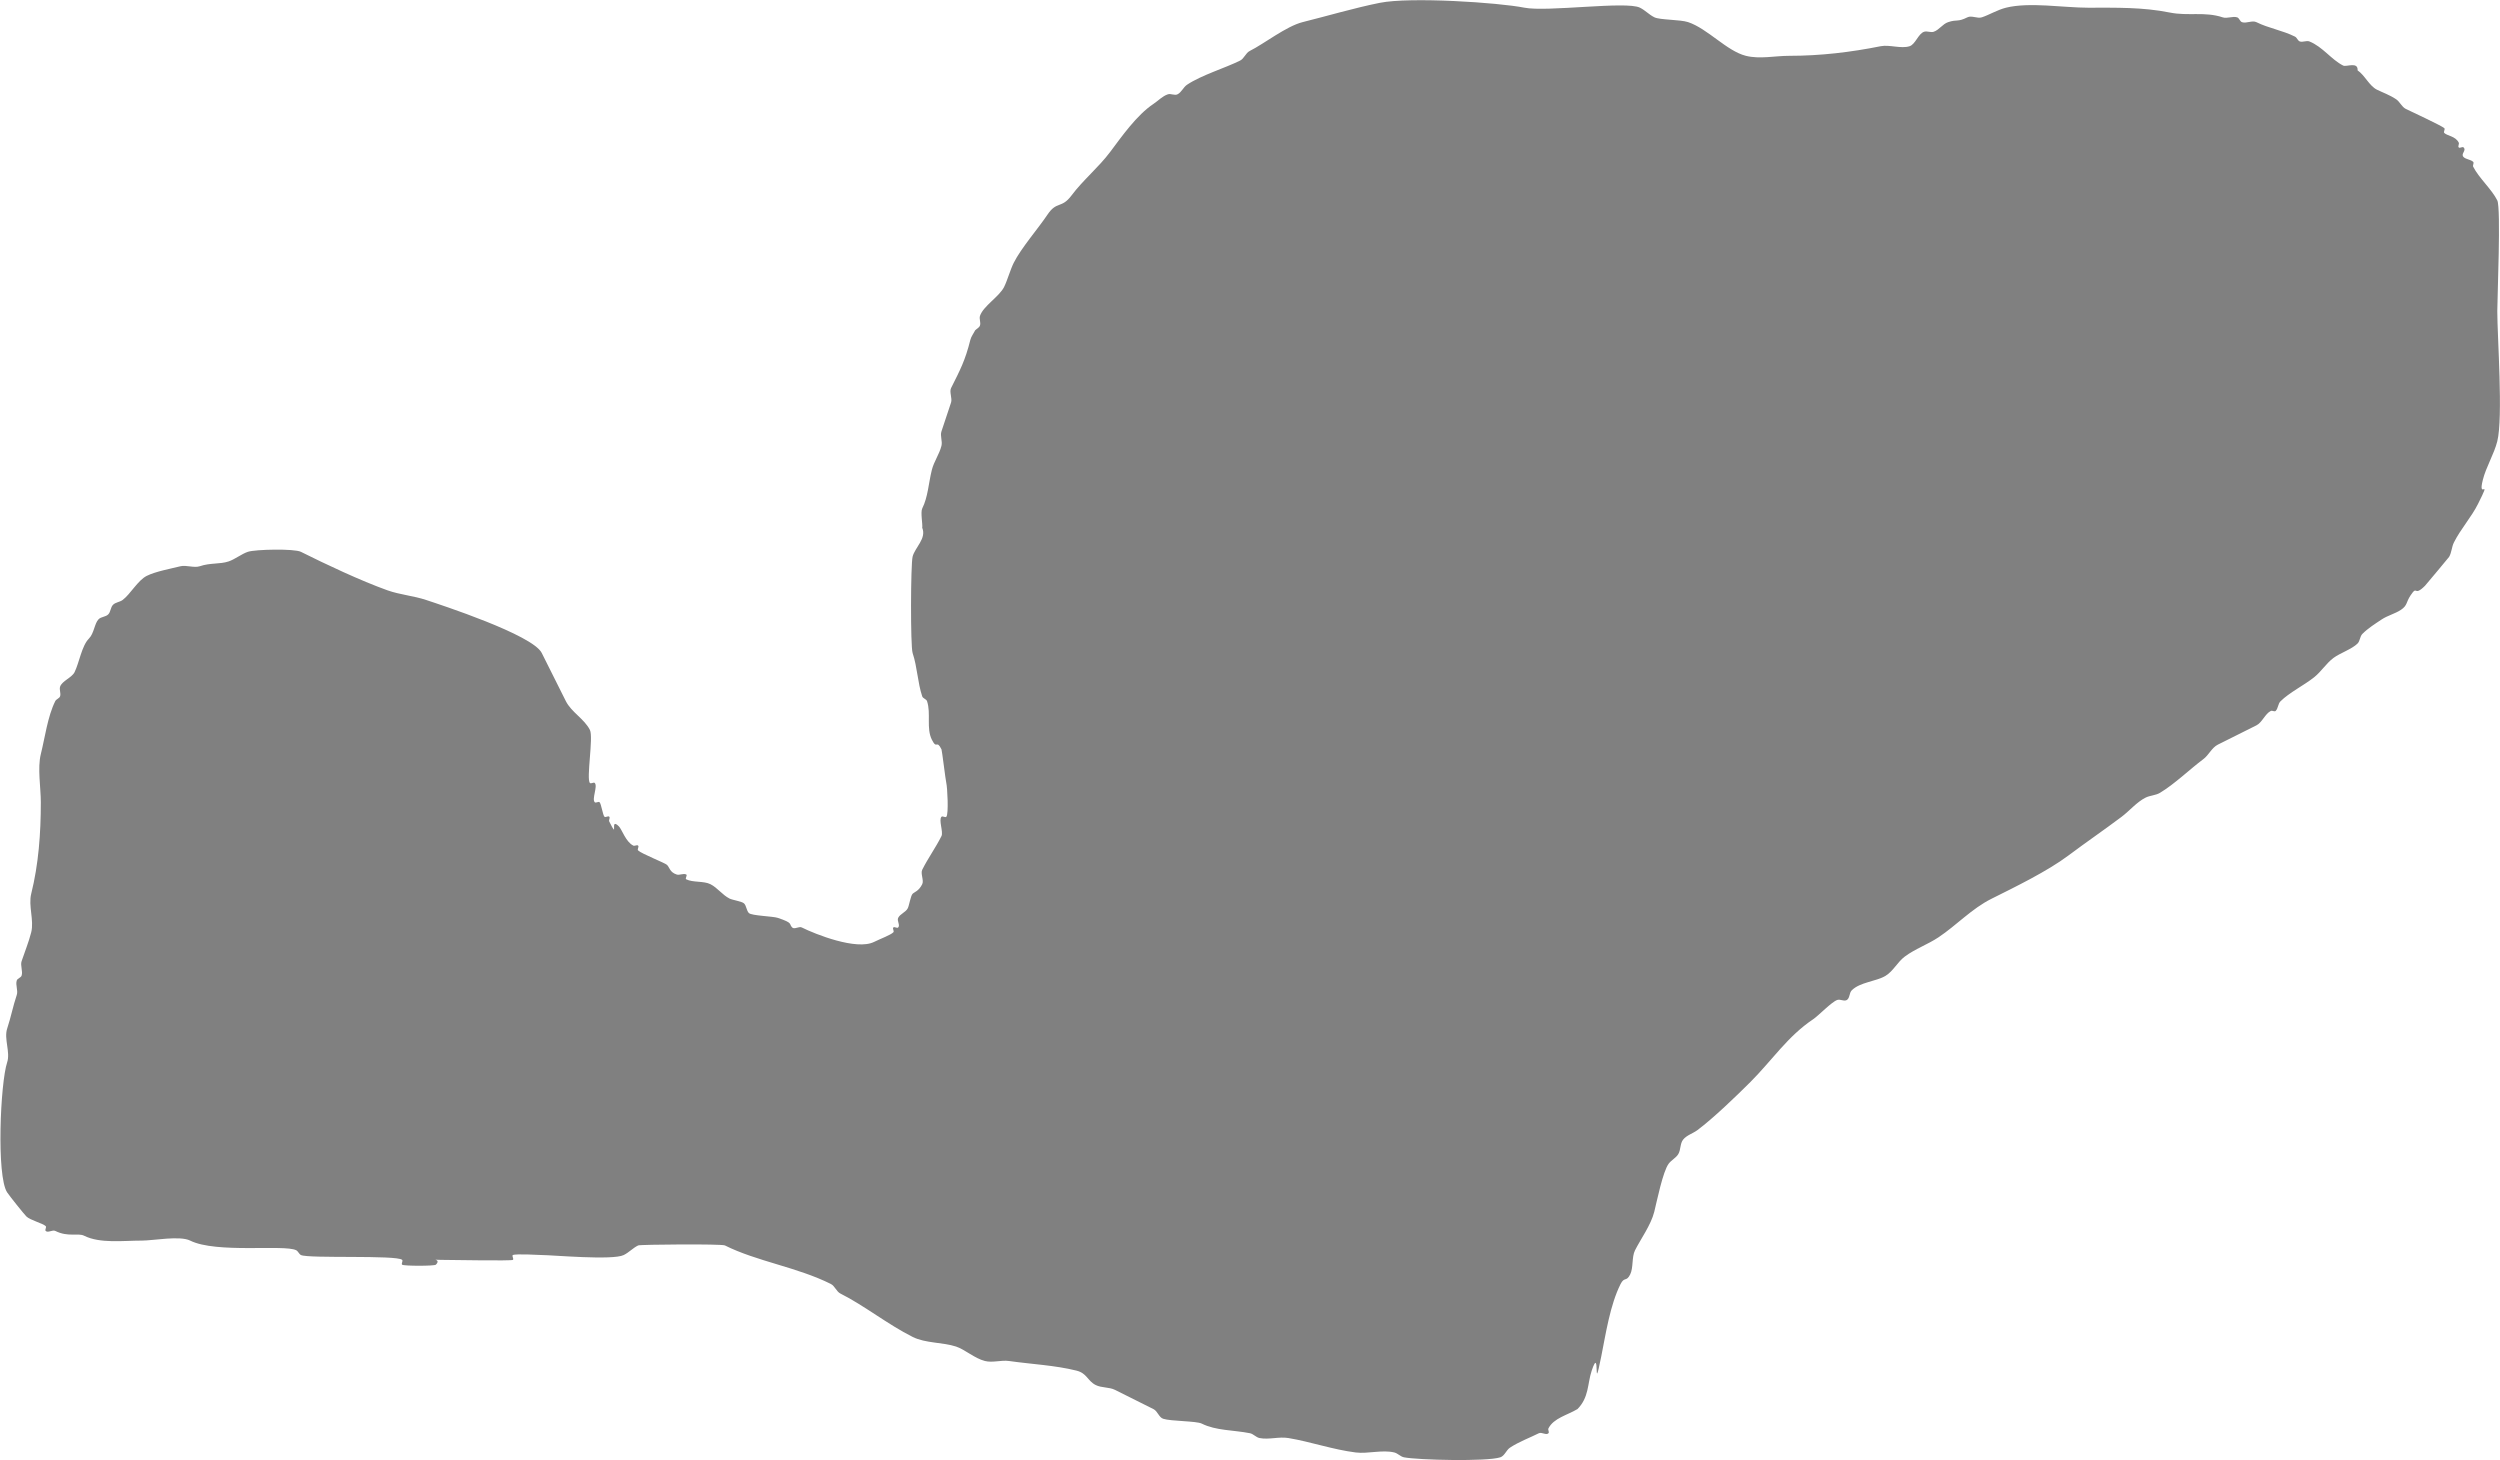 <?xml version="1.0" encoding="UTF-8" standalone="no"?>
<!-- Created with Inkscape (http://www.inkscape.org/) -->

<svg
   width="207.403"
   height="121.145"
   viewBox="0 0 54.875 32.053"
   version="1.1"
   id="svg1"
   xml:space="preserve"
   xmlns="http://www.w3.org/2000/svg"
   xmlns:svg="http://www.w3.org/2000/svg"><defs
     id="defs1" /><g
     id="layer1"
     transform="translate(-183.957,-32.195)"><path
       style="fill:#000000;fill-opacity:0.499;stroke-width:0.265"
       d="m 218.577,63.13 c 0.261,-0.258 0.222,-0.559 0.317,-0.846 0.201,-0.604 0.02,0.639 0.211,-0.317 0.1,-0.498 0.192,-1.125 0.423,-1.586 0.085,-0.169 0.127,-0.042 0.211,-0.211 0.074,-0.147 0.032,-0.381 0.106,-0.529 0.123,-0.246 0.35,-0.555 0.423,-0.846 0.056,-0.224 0.188,-0.886 0.317,-1.057 0.06,-0.08 0.16,-0.126 0.211,-0.211 0.057,-0.096 0.036,-0.23 0.106,-0.317 0.079,-0.099 0.216,-0.135 0.317,-0.211 0.348,-0.261 0.849,-0.743 1.163,-1.057 0.466,-0.466 0.816,-1.002 1.375,-1.375 0.117,-0.078 0.404,-0.381 0.529,-0.423 0.067,-0.022 0.153,0.039 0.211,0 0.066,-0.044 0.05,-0.156 0.106,-0.211 0.181,-0.181 0.535,-0.194 0.74,-0.317 0.171,-0.103 0.263,-0.303 0.423,-0.423 0.222,-0.167 0.509,-0.269 0.74,-0.423 0.393,-0.262 0.732,-0.631 1.163,-0.846 0.516,-0.258 1.227,-0.603 1.692,-0.952 0.38,-0.285 0.785,-0.562 1.163,-0.846 0.172,-0.129 0.335,-0.326 0.529,-0.423 0.1,-0.05 0.222,-0.048 0.317,-0.106 0.322,-0.193 0.65,-0.514 0.952,-0.74 0.12,-0.09 0.183,-0.25 0.317,-0.317 0.263,-0.131 0.576,-0.288 0.846,-0.423 0.127,-0.063 0.19,-0.254 0.317,-0.317 0.032,-0.016 0.081,0.025 0.106,0 0.056,-0.056 0.05,-0.156 0.106,-0.211 0.192,-0.192 0.523,-0.355 0.74,-0.529 0.156,-0.125 0.263,-0.303 0.423,-0.423 0.143,-0.107 0.403,-0.192 0.529,-0.317 0.056,-0.056 0.05,-0.156 0.106,-0.211 0.125,-0.125 0.276,-0.219 0.423,-0.317 0.131,-0.087 0.292,-0.124 0.423,-0.211 0.145,-0.097 0.109,-0.163 0.211,-0.317 0.162,-0.243 0.06,0.045 0.317,-0.211 0.023,-0.023 0.523,-0.625 0.529,-0.634 0.057,-0.096 0.056,-0.218 0.106,-0.317 0.146,-0.292 0.383,-0.554 0.529,-0.846 0.319,-0.639 -0.015,-0.045 0.106,-0.529 0.07,-0.281 0.247,-0.565 0.317,-0.846 0.13,-0.518 0,-2.302 0,-2.855 0,-0.284 0.083,-2.266 0,-2.432 -0.123,-0.247 -0.403,-0.49 -0.529,-0.74 -0.016,-0.032 0.025,-0.081 0,-0.106 -0.053,-0.053 -0.159,-0.053 -0.211,-0.106 -0.071,-0.071 0.071,-0.141 0,-0.211 -0.025,-0.025 -0.081,0.025 -0.106,0 -0.025,-0.025 0.016,-0.074 0,-0.106 -0.071,-0.142 -0.252,-0.147 -0.317,-0.211 -0.025,-0.025 0.025,-0.081 0,-0.106 -0.051,-0.051 -0.765,-0.383 -0.846,-0.423 -0.089,-0.045 -0.129,-0.156 -0.211,-0.211 -0.143,-0.096 -0.293,-0.147 -0.423,-0.211 -0.167,-0.084 -0.267,-0.319 -0.423,-0.423 0.012,-0.2 -0.247,-0.07 -0.317,-0.106 -0.258,-0.129 -0.451,-0.413 -0.74,-0.529 -0.065,-0.026 -0.145,0.022 -0.211,0 -0.047,-0.016 -0.061,-0.083 -0.106,-0.106 -0.278,-0.139 -0.582,-0.185 -0.846,-0.317 -0.095,-0.047 -0.217,0.033 -0.317,0 -0.047,-0.016 -0.059,-0.09 -0.106,-0.106 -0.095,-0.032 -0.222,0.032 -0.317,0 -0.396,-0.132 -0.757,-0.024 -1.163,-0.106 -0.598,-0.12 -1.179,-0.106 -1.798,-0.106 -0.53,0 -1.284,-0.128 -1.798,0 -0.19,0.048 -0.368,0.158 -0.529,0.211 -0.1,0.033 -0.223,-0.047 -0.317,0 -0.219,0.11 -0.223,0.039 -0.423,0.106 -0.121,0.04 -0.197,0.171 -0.317,0.211 -0.067,0.022 -0.145,-0.022 -0.211,0 -0.127,0.042 -0.19,0.275 -0.317,0.317 -0.184,0.061 -0.444,-0.038 -0.634,0 -0.664,0.133 -1.323,0.211 -2.009,0.211 -0.317,0 -0.644,0.077 -0.952,0 -0.419,-0.105 -0.839,-0.597 -1.269,-0.74 -0.171,-0.057 -0.621,-0.046 -0.74,-0.106 -0.123,-0.062 -0.194,-0.15 -0.317,-0.211 -0.298,-0.149 -2.039,0.1 -2.538,0 -0.562,-0.112 -2.497,-0.241 -3.172,-0.106 -0.554,0.111 -1.15,0.288 -1.692,0.423 -0.362,0.091 -0.845,0.475 -1.163,0.634 -0.089,0.045 -0.122,0.167 -0.211,0.211 -0.323,0.161 -0.849,0.319 -1.163,0.529 -0.083,0.055 -0.122,0.167 -0.211,0.211 -0.063,0.032 -0.145,-0.022 -0.211,0 -0.121,0.04 -0.211,0.141 -0.317,0.211 -0.368,0.245 -0.698,0.719 -0.952,1.057 -0.254,0.338 -0.594,0.615 -0.846,0.952 -0.222,0.297 -0.323,0.114 -0.529,0.423 -0.199,0.299 -0.577,0.731 -0.74,1.057 -0.076,0.152 -0.138,0.382 -0.211,0.529 -0.105,0.211 -0.457,0.418 -0.529,0.634 -0.022,0.067 0.022,0.145 0,0.211 -0.016,0.047 -0.07,0.07 -0.106,0.106 -0.035,0.07 -0.087,0.135 -0.106,0.211 -0.113,0.454 -0.223,0.658 -0.423,1.057 -0.042,0.084 0.03,0.228 0,0.317 -0.075,0.225 -0.136,0.409 -0.211,0.634 -0.033,0.1 0.026,0.215 0,0.317 -0.046,0.184 -0.165,0.344 -0.211,0.529 -0.074,0.298 -0.083,0.589 -0.211,0.846 -0.041,0.083 0.013,0.348 0,0.423 0.099,0.235 -0.162,0.436 -0.211,0.634 -0.043,0.171 -0.049,1.967 0,2.115 0.104,0.312 0.109,0.646 0.211,0.952 0.016,0.047 0.09,0.058 0.106,0.106 0.09,0.271 -0.021,0.593 0.106,0.846 0.113,0.226 0.098,-0.015 0.211,0.211 0.011,0.022 0.09,0.679 0.106,0.74 0.022,0.087 0.055,0.685 0,0.74 -0.025,0.025 -0.081,-0.025 -0.106,0 -0.067,0.067 0.044,0.335 0,0.423 -0.129,0.258 -0.294,0.482 -0.423,0.74 -0.042,0.085 0.042,0.233 0,0.317 -0.077,0.154 -0.169,0.169 -0.211,0.211 -0.044,0.044 -0.074,0.253 -0.106,0.317 -0.045,0.089 -0.167,0.122 -0.211,0.211 -0.032,0.063 0.05,0.162 0,0.211 -0.025,0.025 -0.081,-0.025 -0.106,0 -0.025,0.025 0.025,0.081 0,0.106 -0.061,0.061 -0.279,0.14 -0.423,0.211 -0.385,0.192 -1.292,-0.17 -1.586,-0.317 -0.063,-0.032 -0.162,0.05 -0.211,0 -0.081,-0.081 0.034,-0.094 -0.317,-0.211 -0.107,-0.036 -0.574,-0.046 -0.634,-0.106 -0.053,-0.053 -0.053,-0.159 -0.106,-0.211 -0.044,-0.044 -0.253,-0.074 -0.317,-0.106 -0.161,-0.081 -0.265,-0.238 -0.423,-0.317 -0.146,-0.073 -0.384,-0.033 -0.529,-0.106 -0.032,-0.016 0.032,-0.09 0,-0.106 -0.063,-0.032 -0.145,0.022 -0.211,0 -0.151,-0.05 -0.152,-0.152 -0.211,-0.211 -0.042,-0.042 -0.562,-0.245 -0.634,-0.317 -0.025,-0.025 0.025,-0.081 0,-0.106 -0.025,-0.025 -0.074,0.016 -0.106,0 -0.168,-0.084 -0.247,-0.353 -0.317,-0.423 -0.219,-0.219 0.009,0.334 -0.211,-0.106 -0.016,-0.032 0.025,-0.081 0,-0.106 -0.025,-0.025 -0.081,0.025 -0.106,0 -0.035,-0.035 -0.07,-0.282 -0.106,-0.317 -0.025,-0.025 -0.081,0.025 -0.106,0 -0.07,-0.07 0.07,-0.352 0,-0.423 -0.025,-0.025 -0.081,0.025 -0.106,0 -0.084,-0.084 0.08,-1.003 0,-1.163 -0.122,-0.243 -0.406,-0.389 -0.529,-0.634 -0.199,-0.398 -0.308,-0.616 -0.529,-1.057 -0.2,-0.4 -2.229,-1.06 -2.538,-1.163 -0.276,-0.092 -0.572,-0.114 -0.846,-0.211 -0.59,-0.211 -1.357,-0.573 -1.903,-0.846 -0.144,-0.072 -0.997,-0.055 -1.163,0 -0.136,0.045 -0.287,0.166 -0.423,0.211 -0.194,0.065 -0.397,0.026 -0.634,0.106 -0.123,0.041 -0.3,-0.031 -0.423,0 -0.216,0.054 -0.546,0.114 -0.74,0.211 -0.196,0.098 -0.357,0.4 -0.529,0.529 -0.063,0.047 -0.156,0.05 -0.211,0.106 -0.056,0.056 -0.05,0.156 -0.106,0.211 -0.056,0.056 -0.156,0.05 -0.211,0.106 -0.09,0.09 -0.098,0.309 -0.211,0.423 -0.16,0.16 -0.214,0.533 -0.317,0.74 -0.059,0.119 -0.275,0.192 -0.317,0.317 -0.022,0.067 0.022,0.145 0,0.211 -0.016,0.047 -0.083,0.061 -0.106,0.106 -0.168,0.336 -0.227,0.804 -0.317,1.163 -0.076,0.306 0,0.74 0,1.057 0,0.685 -0.05,1.364 -0.211,2.009 -0.066,0.265 0.066,0.581 0,0.846 -0.055,0.218 -0.14,0.42 -0.211,0.634 -0.032,0.095 0.032,0.222 0,0.317 -0.016,0.047 -0.09,0.058 -0.106,0.106 -0.033,0.1 0.033,0.217 0,0.317 -0.086,0.258 -0.126,0.482 -0.211,0.74 -0.074,0.222 0.074,0.518 0,0.74 -0.15,0.449 -0.238,2.498 0,2.855 0.058,0.087 0.367,0.473 0.423,0.529 0.079,0.079 0.363,0.152 0.423,0.211 0.025,0.025 -0.025,0.081 0,0.106 0.05,0.05 0.148,-0.032 0.211,0 0.285,0.142 0.497,0.037 0.634,0.106 0.349,0.174 0.851,0.106 1.269,0.106 0.246,0 0.832,-0.113 1.057,0 0.573,0.286 2.065,0.081 2.326,0.211 0.045,0.022 0.061,0.083 0.106,0.106 0.161,0.081 2.11,-0.005 2.221,0.106 0.025,0.025 -0.025,0.081 0,0.106 0.031,0.031 0.71,0.031 0.74,0 0.141,-0.141 -0.176,-0.106 0.106,-0.106 0.192,0 1.559,0.027 1.586,0 0.025,-0.025 -0.032,-0.09 0,-0.106 0.064,-0.032 0.609,0 0.634,0 0.226,0 1.556,0.121 1.798,0 0.123,-0.062 0.194,-0.15 0.317,-0.211 0.042,-0.021 1.832,-0.036 1.903,0 0.704,0.352 1.586,0.476 2.326,0.846 0.089,0.045 0.122,0.167 0.211,0.211 0.516,0.258 1.042,0.68 1.586,0.952 0.282,0.141 0.658,0.114 0.952,0.211 0.196,0.065 0.407,0.26 0.634,0.317 0.171,0.043 0.354,-0.025 0.529,0 0.48,0.069 1.008,0.093 1.48,0.211 0.232,0.058 0.241,0.226 0.423,0.317 0.13,0.065 0.293,0.041 0.423,0.106 0.269,0.134 0.589,0.294 0.846,0.423 0.089,0.045 0.117,0.18 0.211,0.211 0.167,0.056 0.728,0.047 0.846,0.106 0.315,0.157 0.693,0.139 1.057,0.211 0.077,0.015 0.134,0.09 0.211,0.106 0.207,0.041 0.426,-0.035 0.634,0 0.492,0.082 0.976,0.254 1.48,0.317 0.268,0.033 0.585,-0.065 0.846,0 0.076,0.019 0.134,0.09 0.211,0.106 0.302,0.06 1.824,0.097 2.115,0 0.095,-0.032 0.129,-0.156 0.211,-0.211 0.195,-0.13 0.439,-0.219 0.634,-0.317 0.063,-0.032 0.162,0.05 0.211,0 0.025,-0.025 -0.016,-0.074 0,-0.106 0.114,-0.227 0.417,-0.292 0.634,-0.423 z"
       id="path23" /></g></svg>
